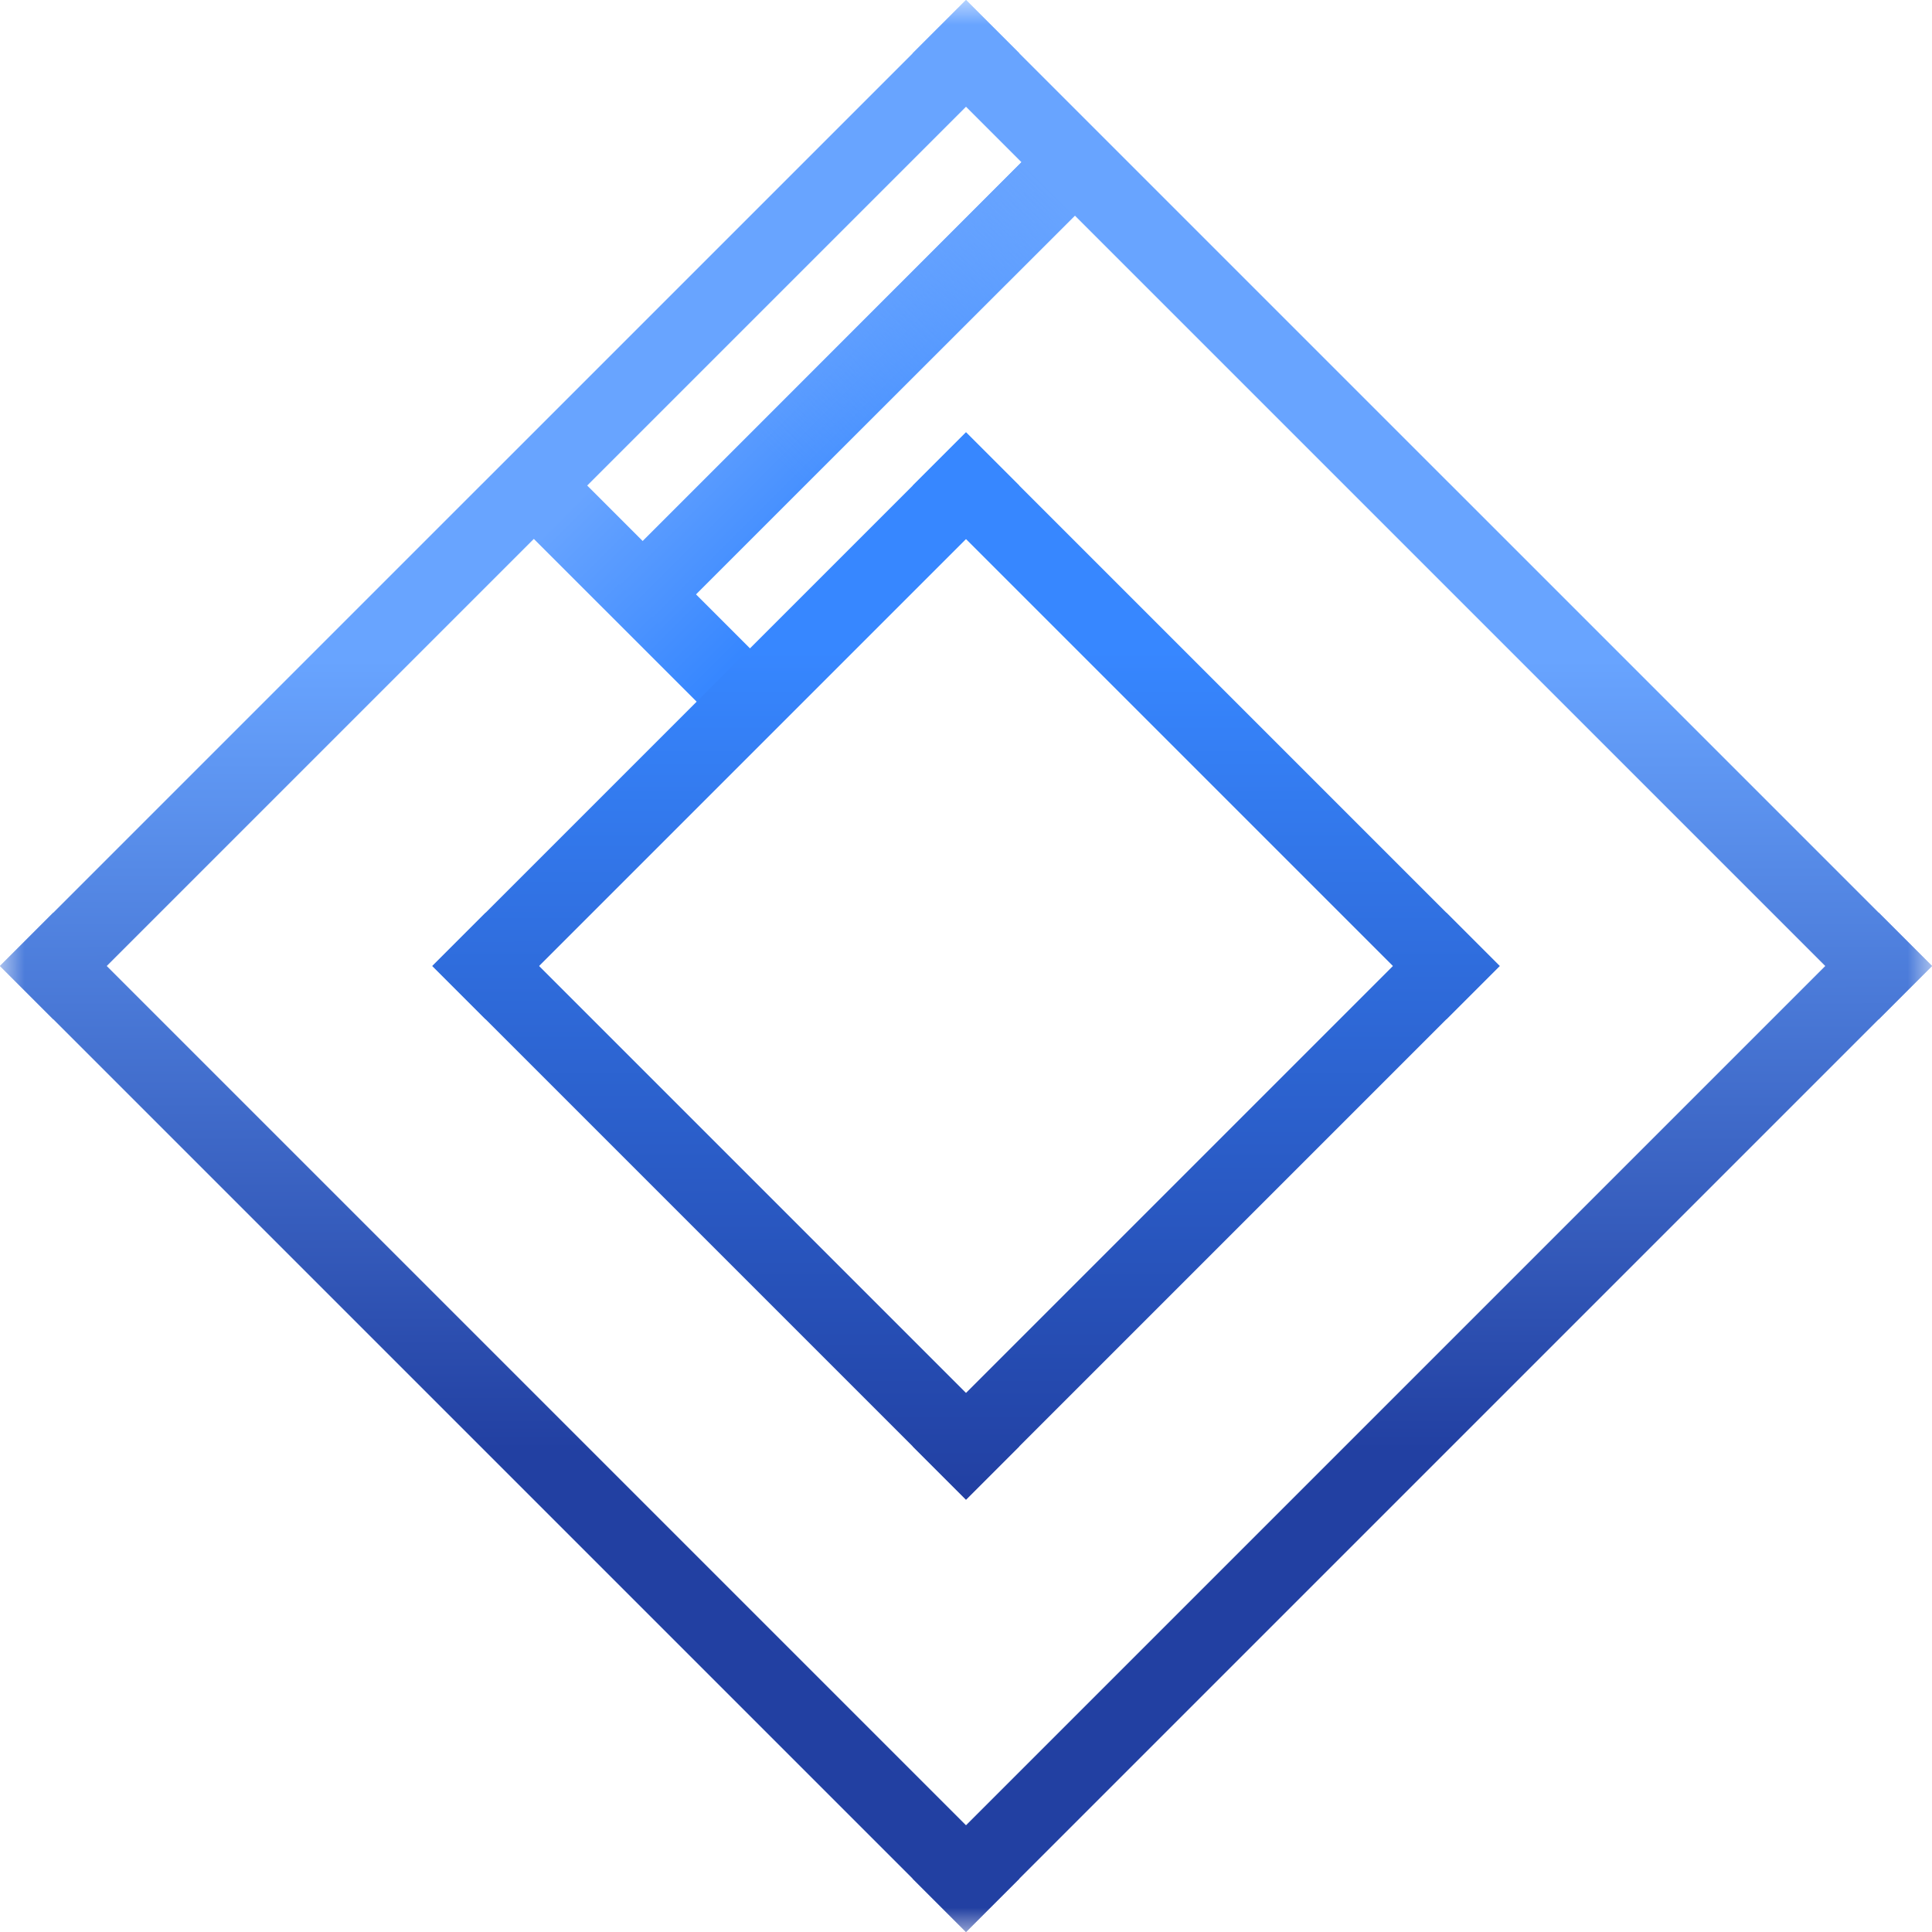 <svg width="40" height="40" viewBox="0 0 40 40" fill="none" xmlns="http://www.w3.org/2000/svg">
  <g clip-path="url(#clip0_84_1619)">
    <mask id="mask0_84_1619" style="mask-type:luminance" maskUnits="userSpaceOnUse" x="0" y="0" width="40" height="40">
      <path d="M40 0H0V40H40V0Z" fill="white" />
    </mask>
    <g mask="url(#mask0_84_1619)">
      <path fill-rule="evenodd" clip-rule="evenodd"
        d="M14.438 14.542L11 11.105L12.105 10L15.542 13.438L14.438 14.542Z"
        fill="url(#paint0_linear_84_1619)" />
      <path fill-rule="evenodd" clip-rule="evenodd"
        d="M22.277 4.44L13.716 13L12.611 11.895L21.172 3.335L22.277 4.44Z"
        fill="url(#paint1_linear_84_1619)" />
      <path fill-rule="evenodd" clip-rule="evenodd"
        d="M22.277 4.44L13.716 13L12.611 11.895L21.172 3.335L22.277 4.44Z"
        fill="url(#paint2_linear_84_1619)" />
      <path fill-rule="evenodd" clip-rule="evenodd"
        d="M21.105 10.056L10.056 21.105L8.951 20L20 8.951L21.105 10.056Z"
        fill="url(#paint3_linear_84_1619)" />
      <path fill-rule="evenodd" clip-rule="evenodd"
        d="M10.056 18.895L21.105 29.944L20 31.049L8.951 20L10.056 18.895Z"
        fill="url(#paint4_linear_84_1619)" />
      <path fill-rule="evenodd" clip-rule="evenodd"
        d="M18.895 29.944L29.944 18.895L31.049 20L20 31.049L18.895 29.944Z"
        fill="url(#paint5_linear_84_1619)" />
      <path fill-rule="evenodd" clip-rule="evenodd"
        d="M29.944 21.105L18.895 10.056L20 8.951L31.049 20L29.944 21.105Z"
        fill="url(#paint6_linear_84_1619)" />
      <path fill-rule="evenodd" clip-rule="evenodd"
        d="M21.105 1.105L1.105 21.105L-3.05176e-05 20L20 6.10352e-05L21.105 1.105Z"
        fill="url(#paint7_linear_84_1619)" />
      <path fill-rule="evenodd" clip-rule="evenodd"
        d="M1.105 18.895L21.105 38.895L20 40L-3.05176e-05 20L1.105 18.895Z"
        fill="url(#paint8_linear_84_1619)" />
      <path fill-rule="evenodd" clip-rule="evenodd" d="M18.895 38.895L38.895 18.895L40 20L20 40L18.895 38.895Z"
        fill="url(#paint9_linear_84_1619)" />
      <path fill-rule="evenodd" clip-rule="evenodd"
        d="M38.895 21.105L18.895 1.105L20 6.10352e-05L40 20L38.895 21.105Z"
        fill="url(#paint10_linear_84_1619)" />
    </g>
  </g>
  <defs>
    <linearGradient id="paint0_linear_84_1619" x1="14.376" y1="14.486" x2="11.095" y2="11.205"
      gradientUnits="userSpaceOnUse">
      <stop stop-color="#3787FF" />
      <stop offset="1" stop-color="#68A4FF" />
    </linearGradient>
    <linearGradient id="paint1_linear_84_1619" x1="16.562" y1="12.344" x2="13.281" y2="9.063"
      gradientUnits="userSpaceOnUse">
      <stop stop-color="#3787FF" />
      <stop offset="1" stop-color="#68A4FF" />
    </linearGradient>
    <linearGradient id="paint2_linear_84_1619" x1="22.632" y1="4.7" x2="16.965" y2="10.368"
      gradientUnits="userSpaceOnUse">
      <stop stop-color="#68A4FF" />
      <stop offset="1" stop-color="#68A4FF" stop-opacity="0" />
    </linearGradient>
    <linearGradient id="paint3_linear_84_1619" x1="20" y1="8.906" x2="20" y2="30.938" gradientUnits="userSpaceOnUse">
      <stop offset="0.207" stop-color="#3787FF" />
      <stop offset="1" stop-color="#2240A2" />
    </linearGradient>
    <linearGradient id="paint4_linear_84_1619" x1="20" y1="8.906" x2="20" y2="30.938" gradientUnits="userSpaceOnUse">
      <stop offset="0.207" stop-color="#3787FF" />
      <stop offset="1" stop-color="#2240A2" />
    </linearGradient>
    <linearGradient id="paint5_linear_84_1619" x1="20" y1="8.906" x2="20" y2="30.938" gradientUnits="userSpaceOnUse">
      <stop offset="0.207" stop-color="#3787FF" />
      <stop offset="1" stop-color="#2240A2" />
    </linearGradient>
    <linearGradient id="paint6_linear_84_1619" x1="20" y1="8.906" x2="20" y2="30.938" gradientUnits="userSpaceOnUse">
      <stop offset="0.207" stop-color="#3787FF" />
      <stop offset="1" stop-color="#2240A2" />
    </linearGradient>
    <linearGradient id="paint7_linear_84_1619" x1="20" y1="10" x2="20" y2="30" gradientUnits="userSpaceOnUse">
      <stop offset="0.183" stop-color="#68A4FF" />
      <stop offset="1" stop-color="#2240A2" />
    </linearGradient>
    <linearGradient id="paint8_linear_84_1619" x1="20" y1="10" x2="20" y2="30" gradientUnits="userSpaceOnUse">
      <stop offset="0.183" stop-color="#68A4FF" />
      <stop offset="1" stop-color="#2240A2" />
    </linearGradient>
    <linearGradient id="paint9_linear_84_1619" x1="20" y1="10" x2="20" y2="30" gradientUnits="userSpaceOnUse">
      <stop offset="0.183" stop-color="#68A4FF" />
      <stop offset="1" stop-color="#2240A2" />
    </linearGradient>
    <linearGradient id="paint10_linear_84_1619" x1="20" y1="10" x2="20" y2="30" gradientUnits="userSpaceOnUse">
      <stop offset="0.183" stop-color="#68A4FF" />
      <stop offset="1" stop-color="#2240A2" />
    </linearGradient>
    <clipPath id="clip0_84_1619">
      <rect width="40" height="40" fill="white" />
    </clipPath>
  </defs>
</svg>